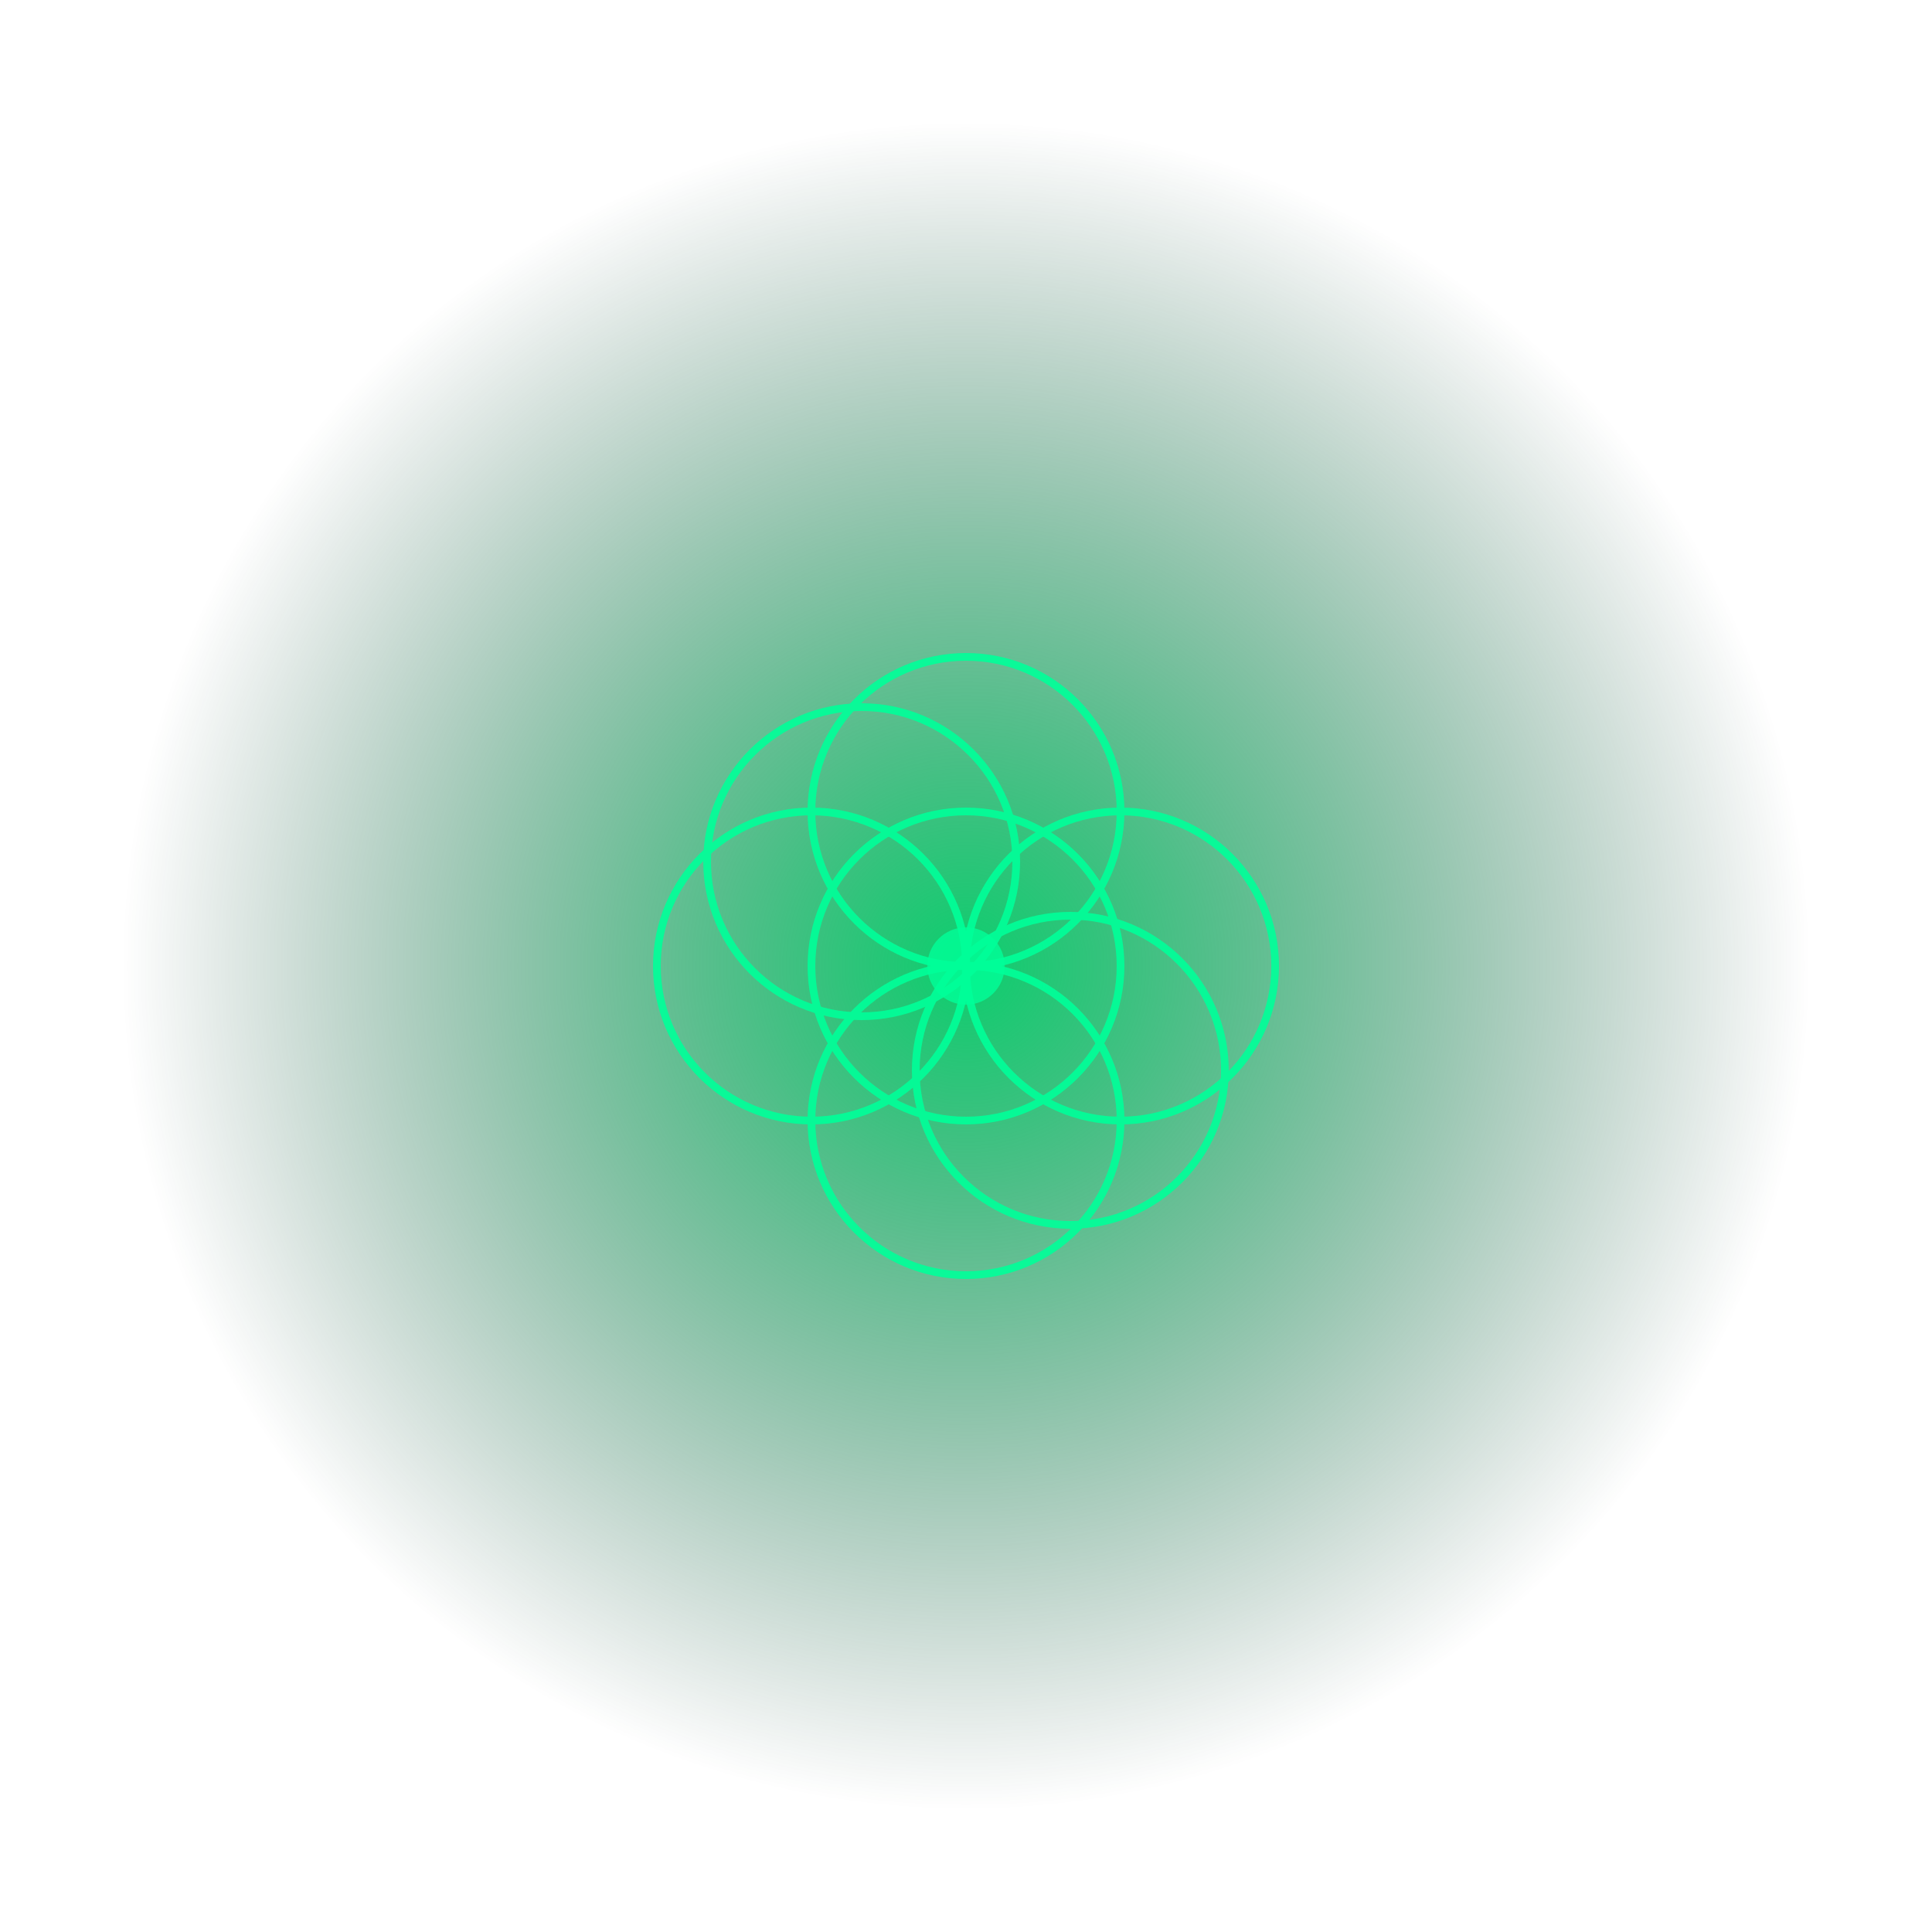 <svg
  viewBox="0 0 500 500"
  xmlns="http://www.w3.org/2000/svg"
>
  <defs>
    <!-- Heart Chakra Gradient -->
    <radialGradient id="heartAura" cx="50%" cy="50%" r="50%">
      <stop offset="0%" stop-color="#00cc66" stop-opacity="0.95" />
      <stop offset="100%" stop-color="#003322" stop-opacity="0" />
    </radialGradient>

    <!-- Glow Filter -->
    <filter id="heartGlow" x="-50%" y="-50%" width="200%" height="200%">
      <feGaussianBlur stdDeviation="3" result="blur" />
      <feMerge>
        <feMergeNode in="blur" />
        <feMergeNode in="SourceGraphic" />
      </feMerge>
    </filter>

    <!-- Animation -->
    <style>
      .heart-spin {
        animation: heartSpin 5.236s linear infinite;
        transform-origin: 250px 250px;
      }

      @keyframes heartSpin {
        from { transform: rotate(0deg); }
        to { transform: rotate(360deg); }
      }
    </style>
  </defs>

  <!-- Radiant Aura Background -->
  <circle
    cx="250"
    cy="250"
    r="220"
    fill="url(#heartAura)"
    filter="url(#heartGlow)"
  />

  <!-- Seed of Life -->
  <g class="heart-spin" stroke="#00ff99" stroke-width="2" fill="none" opacity="0.9">
    <!-- Central Circle -->
    <circle cx="250" cy="250" r="40" />
    
    <!-- 6 Surrounding Circles -->
    <circle cx="250" cy="210" r="40" />
    <circle cx="250" cy="290" r="40" />
    <circle cx="210" cy="250" r="40" />
    <circle cx="290" cy="250" r="40" />
    <circle cx="223" cy="223" r="40" />
    <circle cx="277" cy="277" r="40" />
  </g>

  <!-- Inner Emerald Flame -->
  <circle cx="250" cy="250" r="10" fill="#00ff99" opacity="0.8" />
</svg>
